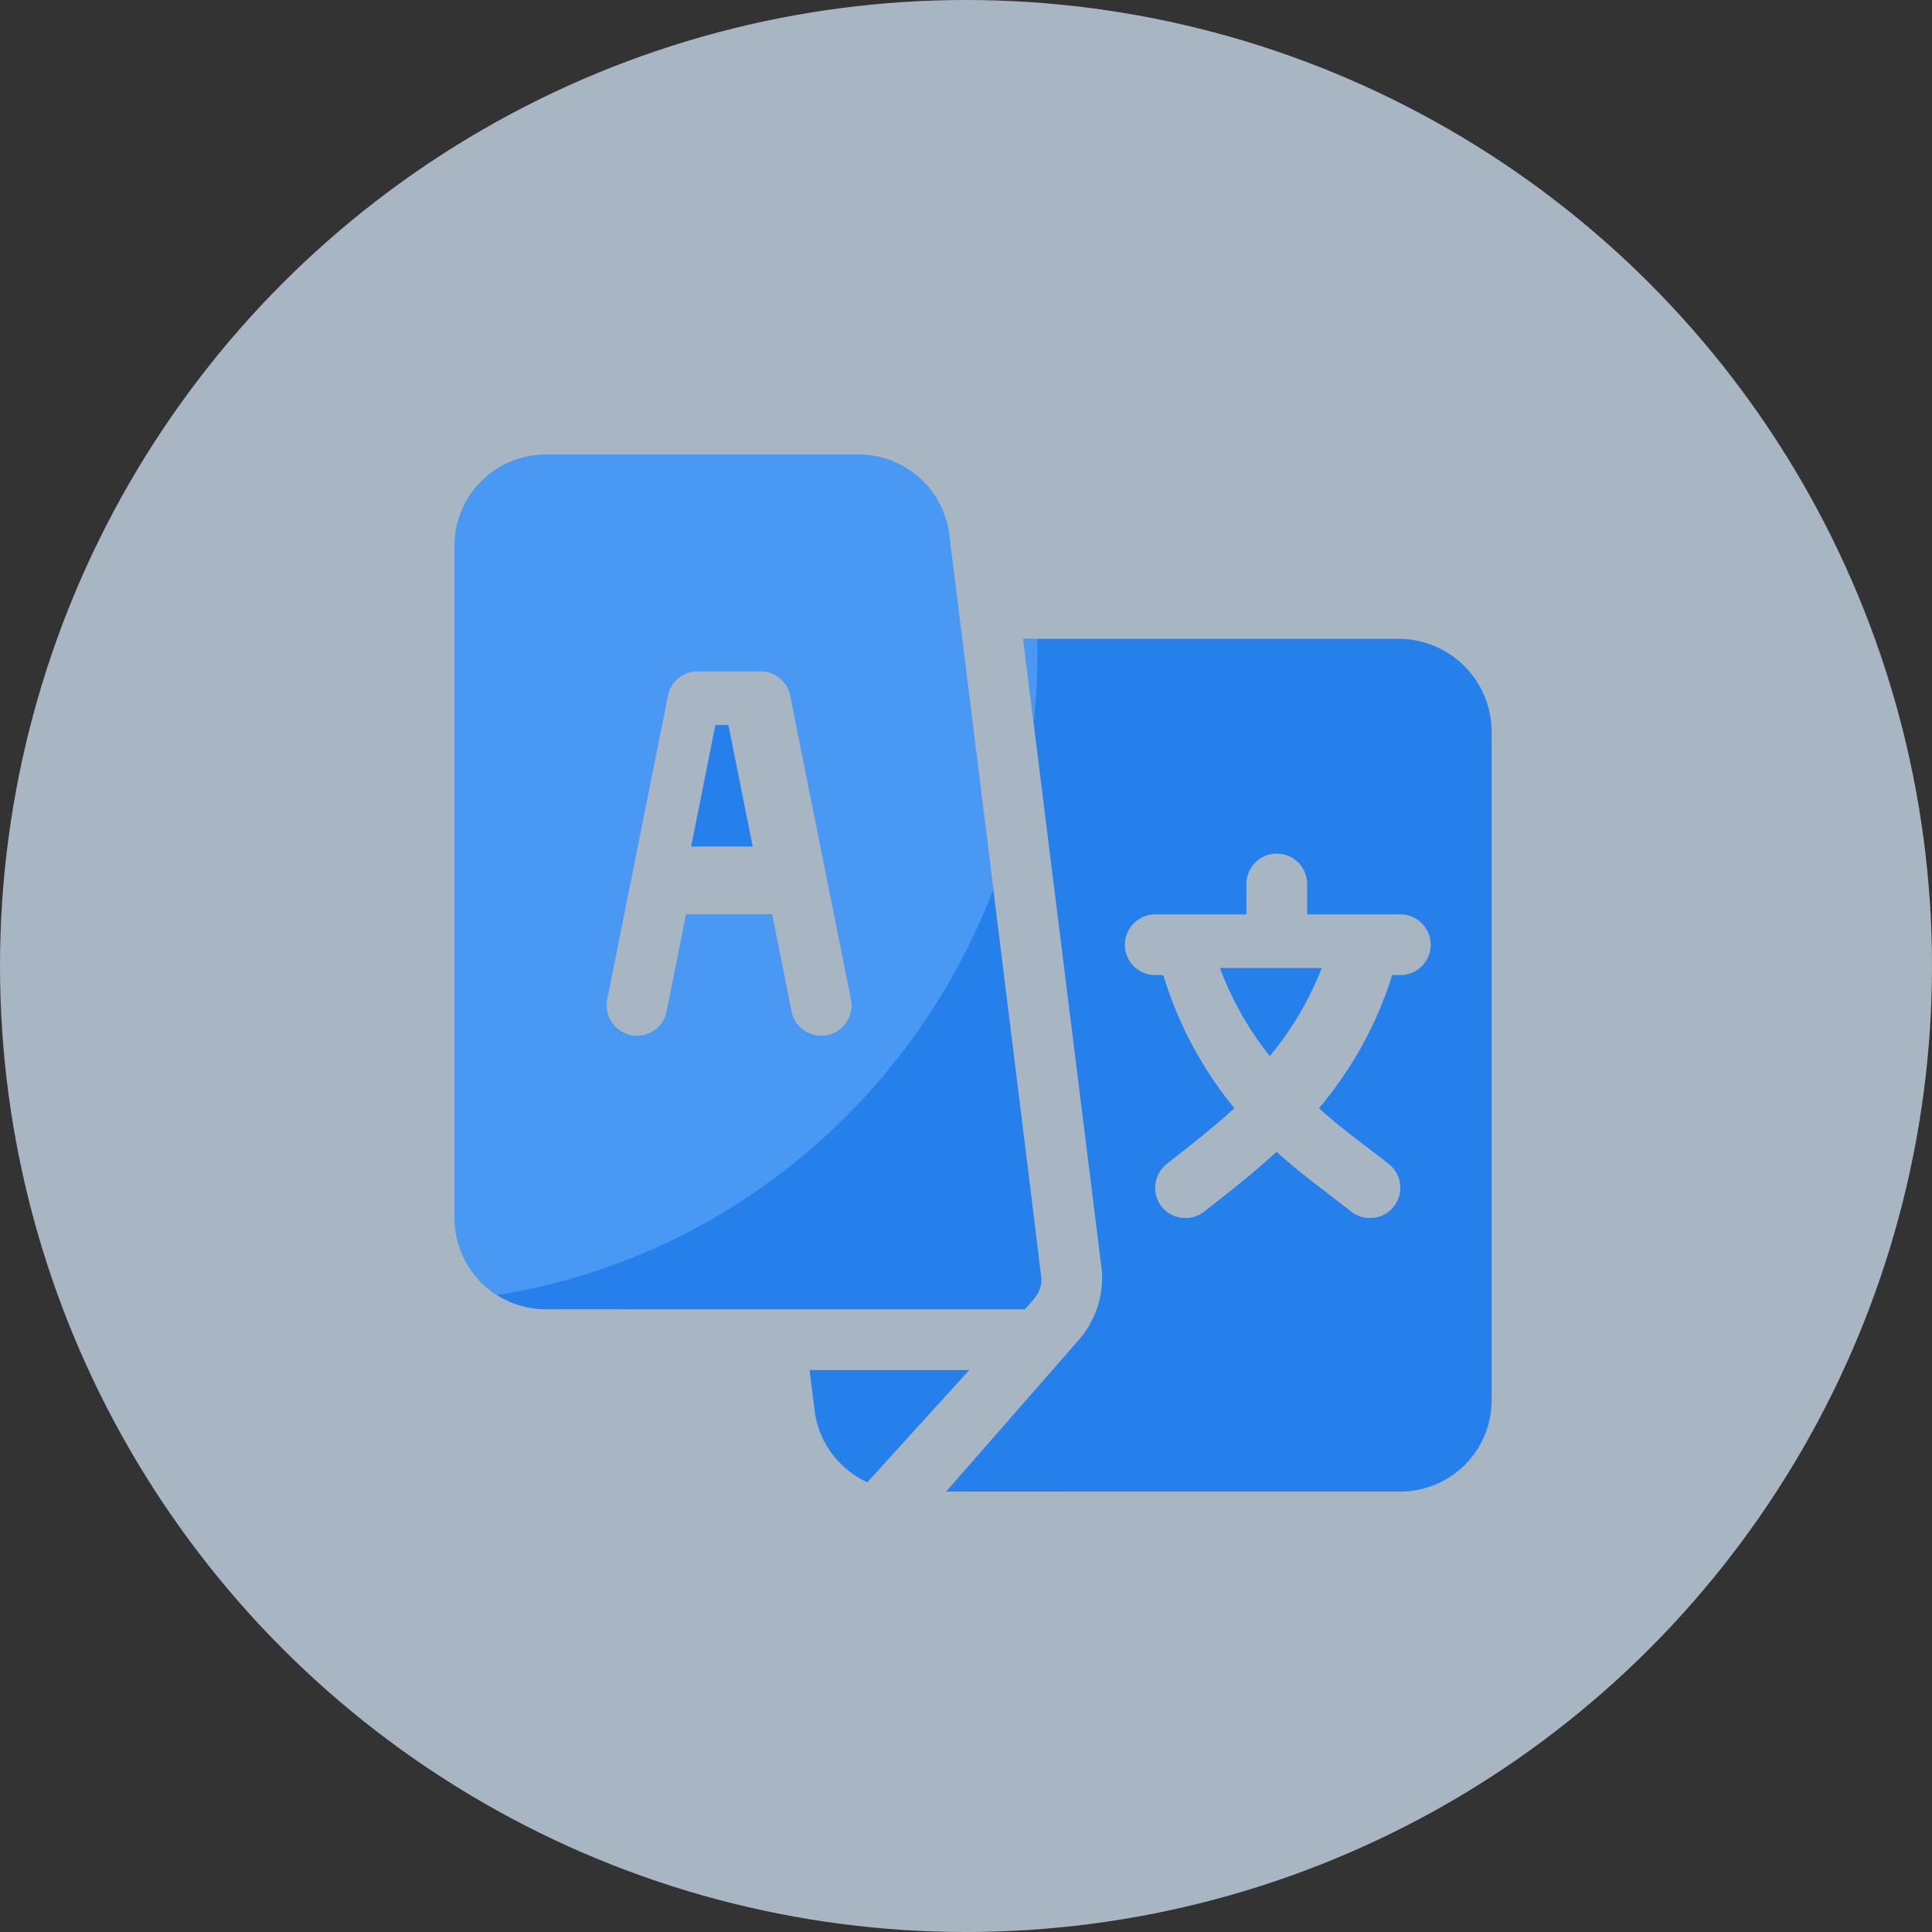 <svg xmlns="http://www.w3.org/2000/svg" xmlns:xlink="http://www.w3.org/1999/xlink" width="68" height="68" viewBox="0 0 68 68">
  <rect x="0" y="0" width="68" height="68" fill="#333333" stroke="none"/>
  <defs>
    <clipPath id="clip-path">
      <path id="Union_14" data-name="Union 14" d="M-10690.7,10820.5l4.689-5.36a3.323,3.323,0,0,0,.791-2.434l-2.768-22.219h13.279a3.273,3.273,0,0,1,3.21,3.277v23.525a3.213,3.213,0,0,1-3.21,3.21Zm14.254-9.86a1.071,1.071,0,0,0,1.5-.166,1.07,1.07,0,0,0-.166-1.5c-.836-.659-1.678-1.249-2.463-1.969a13.514,13.514,0,0,0,2.577-4.684h.285a1.069,1.069,0,0,0,1.07-1.067,1.069,1.069,0,0,0-1.07-1.07h-3.28v-1.069a1.068,1.068,0,0,0-1.067-1.07,1.071,1.071,0,0,0-1.07,1.07v1.069h-3.207a1.069,1.069,0,0,0-1.069,1.07,1.068,1.068,0,0,0,1.069,1.067h.285a13.49,13.49,0,0,0,2.5,4.684c-.785.72-1.553,1.31-2.39,1.969a1.07,1.07,0,0,0-.166,1.5,1.071,1.071,0,0,0,1.5.166c.907-.717,1.687-1.314,2.539-2.1C-10678.2,10809.326-10677.354,10809.924-10676.447,10810.641Zm-18.876,7.05-.182-1.467h5.621c-2.789,3.068-1.562,1.719-3.59,3.951A3.237,3.237,0,0,1-10695.323,10817.69Zm-9.469-3.606a3.211,3.211,0,0,1-3.207-3.207v-23.669a3.21,3.21,0,0,1,3.207-3.207h11.017a3.213,3.213,0,0,1,3.183,2.811c.014.113,3.251,26.11,3.248,26.227-.011.465-.271.69-.584,1.046Zm4.3-21.6-2.141,10.694a1.07,1.07,0,0,0,.84,1.258,1.064,1.064,0,0,0,1.26-.837l.682-3.419h3.025l.682,3.419a1.069,1.069,0,0,0,1.26.837,1.069,1.069,0,0,0,.839-1.258l-2.14-10.694a1.068,1.068,0,0,0-1.048-.857h-2.211A1.067,1.067,0,0,0-10700.493,10792.486Z" transform="translate(10750 -8297.002)" fill="#2680eb" stroke="rgba(0,0,0,0)" stroke-miterlimit="10" stroke-width="1"/>
    </clipPath>
  </defs>
  <g id="icon-profil-bahasa" transform="translate(-26 -2471)">
    <circle id="Ellipse_83" data-name="Ellipse 83" cx="34" cy="34" r="34" transform="translate(26 2471)" fill="#d9eeff" opacity="0.7"/>
    <path id="Path_252" data-name="Path 252" d="M442.16,201.513l-24.883-7.792a7,7,0,0,0-4.174,0l-24.884,7.792a2.151,2.151,0,0,0,0,4.145l4.338,1.358a7.246,7.246,0,0,0-1.6,4.264,2.833,2.833,0,0,0-.227,4.82l-2.277,10.445a1.448,1.448,0,0,0,1.393,1.77h5.005a1.448,1.448,0,0,0,1.394-1.77L393.971,216.1a2.826,2.826,0,0,0-.16-4.775,4.307,4.307,0,0,1,1.845-3.338l17.446,5.463a7.006,7.006,0,0,0,4.174,0l24.884-7.792a2.152,2.152,0,0,0,0-4.146Zm-24.046,14.719a9.806,9.806,0,0,1-5.851,0l-12.937-4.05L398.062,222.5c0,3.214,7.668,5.819,17.127,5.819s17.128-2.6,17.128-5.819l-1.265-10.316Z" transform="translate(-355.267 2293.965)" fill="none"/>
    <g id="Group_1276" data-name="Group 1276" transform="translate(50.325 2496.517)">
      <g id="Group_1275" data-name="Group 1275">
        <path id="Path_450" data-name="Path 450" d="M121.606,137h-.458l-.855,4.277h2.168Z" transform="translate(-120.293 -137)" fill="#2680eb"/>
      </g>
    </g>
    <g id="Group_1278" data-name="Group 1278" transform="translate(68.938 2505.071)">
      <g id="Group_1277" data-name="Group 1277">
        <path id="Path_451" data-name="Path 451" d="M381.374,257a11.175,11.175,0,0,0,1.756,3.1,11.289,11.289,0,0,0,1.827-3.1Z" transform="translate(-381.374 -257)" fill="#2680eb"/>
      </g>
    </g>
    <g id="Group_1279" data-name="Group 1279" transform="translate(-0.001 0.001)">
      <path id="Union_13" data-name="Union 13" d="M-10690.7,10820.5l4.689-5.36a3.323,3.323,0,0,0,.791-2.434l-2.768-22.219h13.279a3.273,3.273,0,0,1,3.21,3.277v23.525a3.213,3.213,0,0,1-3.21,3.21Zm14.254-9.86a1.071,1.071,0,0,0,1.5-.166,1.07,1.07,0,0,0-.166-1.5c-.836-.659-1.678-1.249-2.463-1.969a13.514,13.514,0,0,0,2.577-4.684h.285a1.069,1.069,0,0,0,1.07-1.067,1.069,1.069,0,0,0-1.07-1.07h-3.28v-1.069a1.068,1.068,0,0,0-1.067-1.07,1.071,1.071,0,0,0-1.07,1.07v1.069h-3.207a1.069,1.069,0,0,0-1.069,1.07,1.068,1.068,0,0,0,1.069,1.067h.285a13.49,13.49,0,0,0,2.5,4.684c-.785.72-1.553,1.31-2.39,1.969a1.07,1.07,0,0,0-.166,1.5,1.071,1.071,0,0,0,1.5.166c.907-.717,1.687-1.314,2.539-2.1C-10678.2,10809.326-10677.354,10809.924-10676.447,10810.641Zm-18.876,7.05-.182-1.467h5.621c-2.789,3.068-1.562,1.719-3.59,3.951A3.237,3.237,0,0,1-10695.323,10817.69Zm-9.469-3.606a3.211,3.211,0,0,1-3.207-3.207v-23.669a3.21,3.21,0,0,1,3.207-3.207h11.017a3.213,3.213,0,0,1,3.183,2.811c.014.113,3.251,26.11,3.248,26.227-.011.465-.271.69-.584,1.046Zm4.3-21.6-2.141,10.694a1.07,1.07,0,0,0,.84,1.258,1.064,1.064,0,0,0,1.26-.837l.682-3.419h3.025l.682,3.419a1.069,1.069,0,0,0,1.26.837,1.069,1.069,0,0,0,.839-1.258l-2.14-10.694a1.068,1.068,0,0,0-1.048-.857h-2.211A1.067,1.067,0,0,0-10700.493,10792.486Z" transform="translate(10750 -8297.002)" fill="#2680eb" stroke="rgba(0,0,0,0)" stroke-miterlimit="10" stroke-width="1"/>
      <g id="Mask_Group_1254" data-name="Mask Group 1254" clip-path="url(#clip-path)">
        <ellipse id="Ellipse_124" data-name="Ellipse 124" cx="22.497" cy="22.929" rx="22.497" ry="22.929" transform="translate(17.525 2471)" fill="#6bb1fe" opacity="0.5"/>
      </g>
    </g>
  </g>
</svg>
